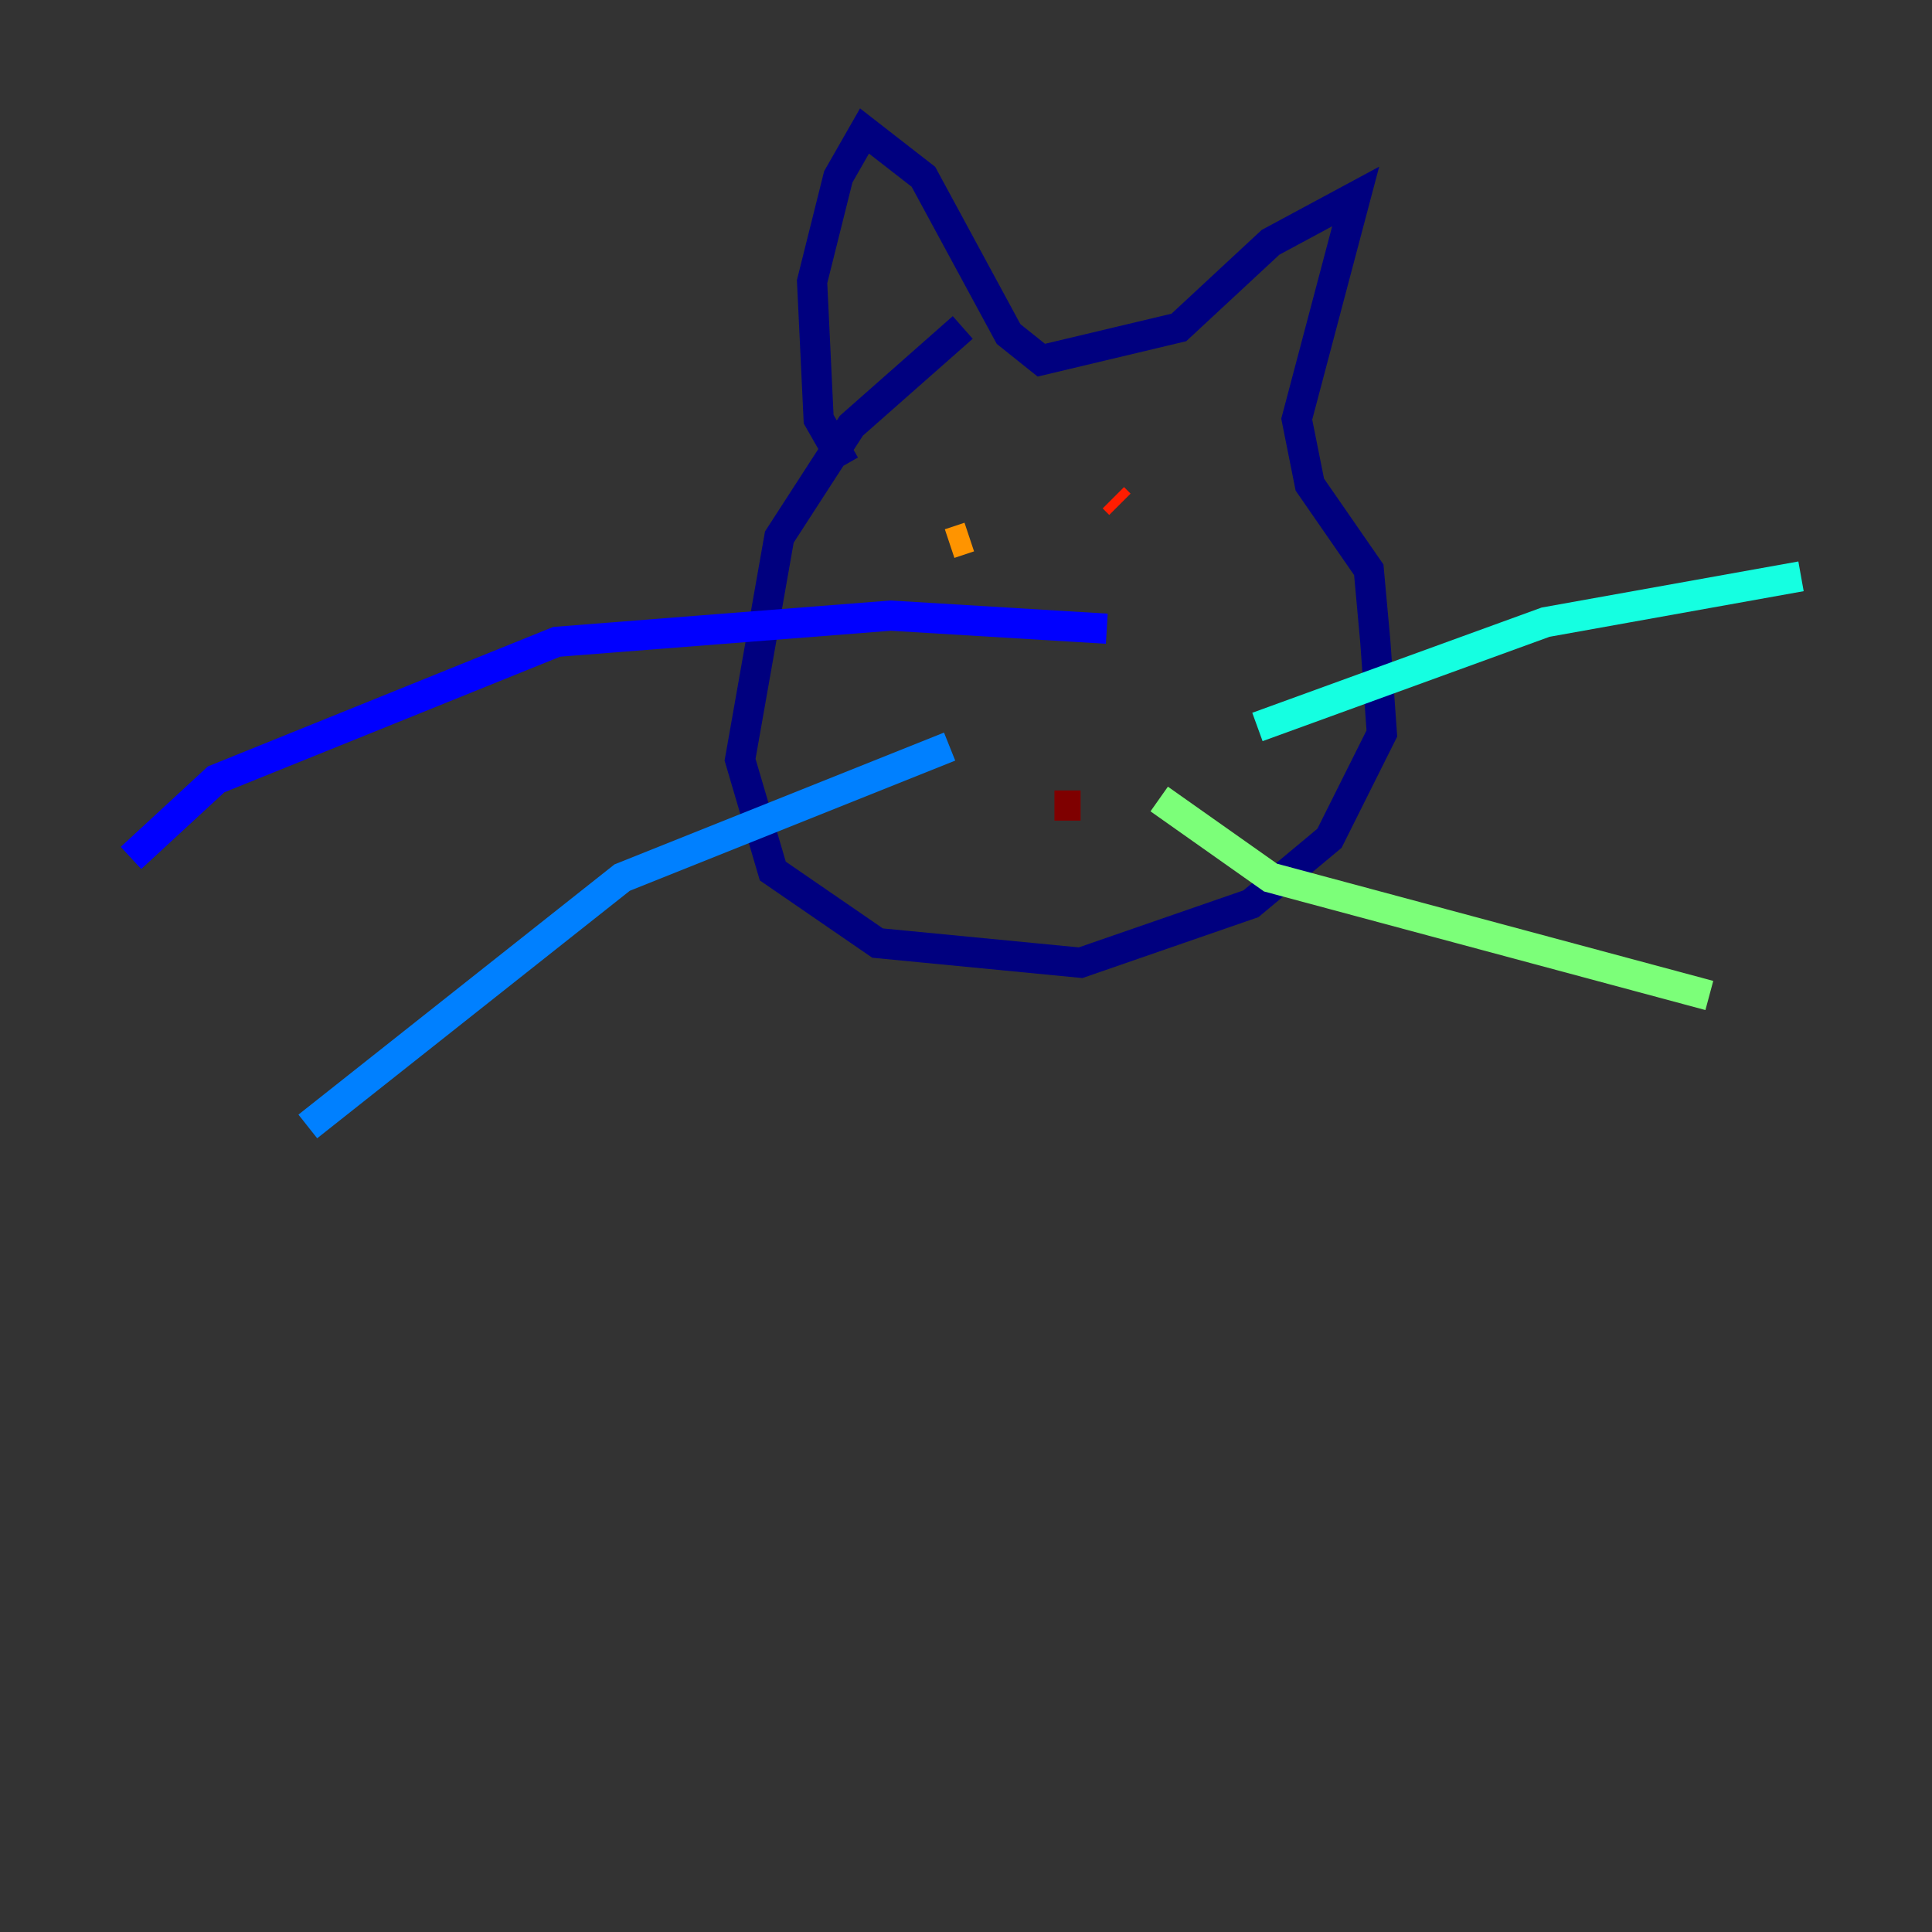 <?xml version="1.0" encoding="utf-8" ?>
<svg baseProfile="tiny" height="128" version="1.2" viewBox="0,0,128,128" width="128" xmlns="http://www.w3.org/2000/svg" xmlns:ev="http://www.w3.org/2001/xml-events" xmlns:xlink="http://www.w3.org/1999/xlink"><rect x="0" y="0" width="128" height="128" fill="#333333" stroke="none"/><defs /><polyline fill="none" points="63.783,21.695 56.407,28.203 51.634,35.58 49.031,50.332 51.2,57.709 58.142,62.481 71.593,63.783 82.875,59.878 88.081,55.539 91.552,48.597 91.119,42.522 90.685,37.749 86.78,32.108 85.912,27.77 89.817,13.017 84.176,16.054 78.102,21.695 68.99,23.864 66.82,22.129 61.18,11.715 57.275,8.678 55.539,11.715 53.803,18.658 54.237,27.77 55.973,30.807" stroke="#00007f" stroke-width="2" /><polyline fill="none" points="73.329,41.654 59.01,40.786 36.881,42.522 14.319,51.634 8.678,56.841" stroke="#0000ff" stroke-width="2" /><polyline fill="none" points="62.915,49.464 41.22,58.142 20.393,74.63" stroke="#0080ff" stroke-width="2" /><polyline fill="none" points="83.308,48.163 102.4,41.22 119.322,38.183" stroke="#15ffe1" stroke-width="2" /><polyline fill="none" points="76.8,52.936 84.176,58.142 113.248,65.953" stroke="#7cff79" stroke-width="2" /><polyline fill="none" points="73.329,48.597 73.329,48.597" stroke="#e4ff12" stroke-width="2" /><polyline fill="none" points="62.915,36.014 64.217,35.58" stroke="#ff9400" stroke-width="2" /><polyline fill="none" points="73.763,32.976 74.197,33.41" stroke="#ff1d00" stroke-width="2" /><polyline fill="none" points="69.858,53.37 71.593,53.37" stroke="#7f0000" stroke-width="2" /></svg>